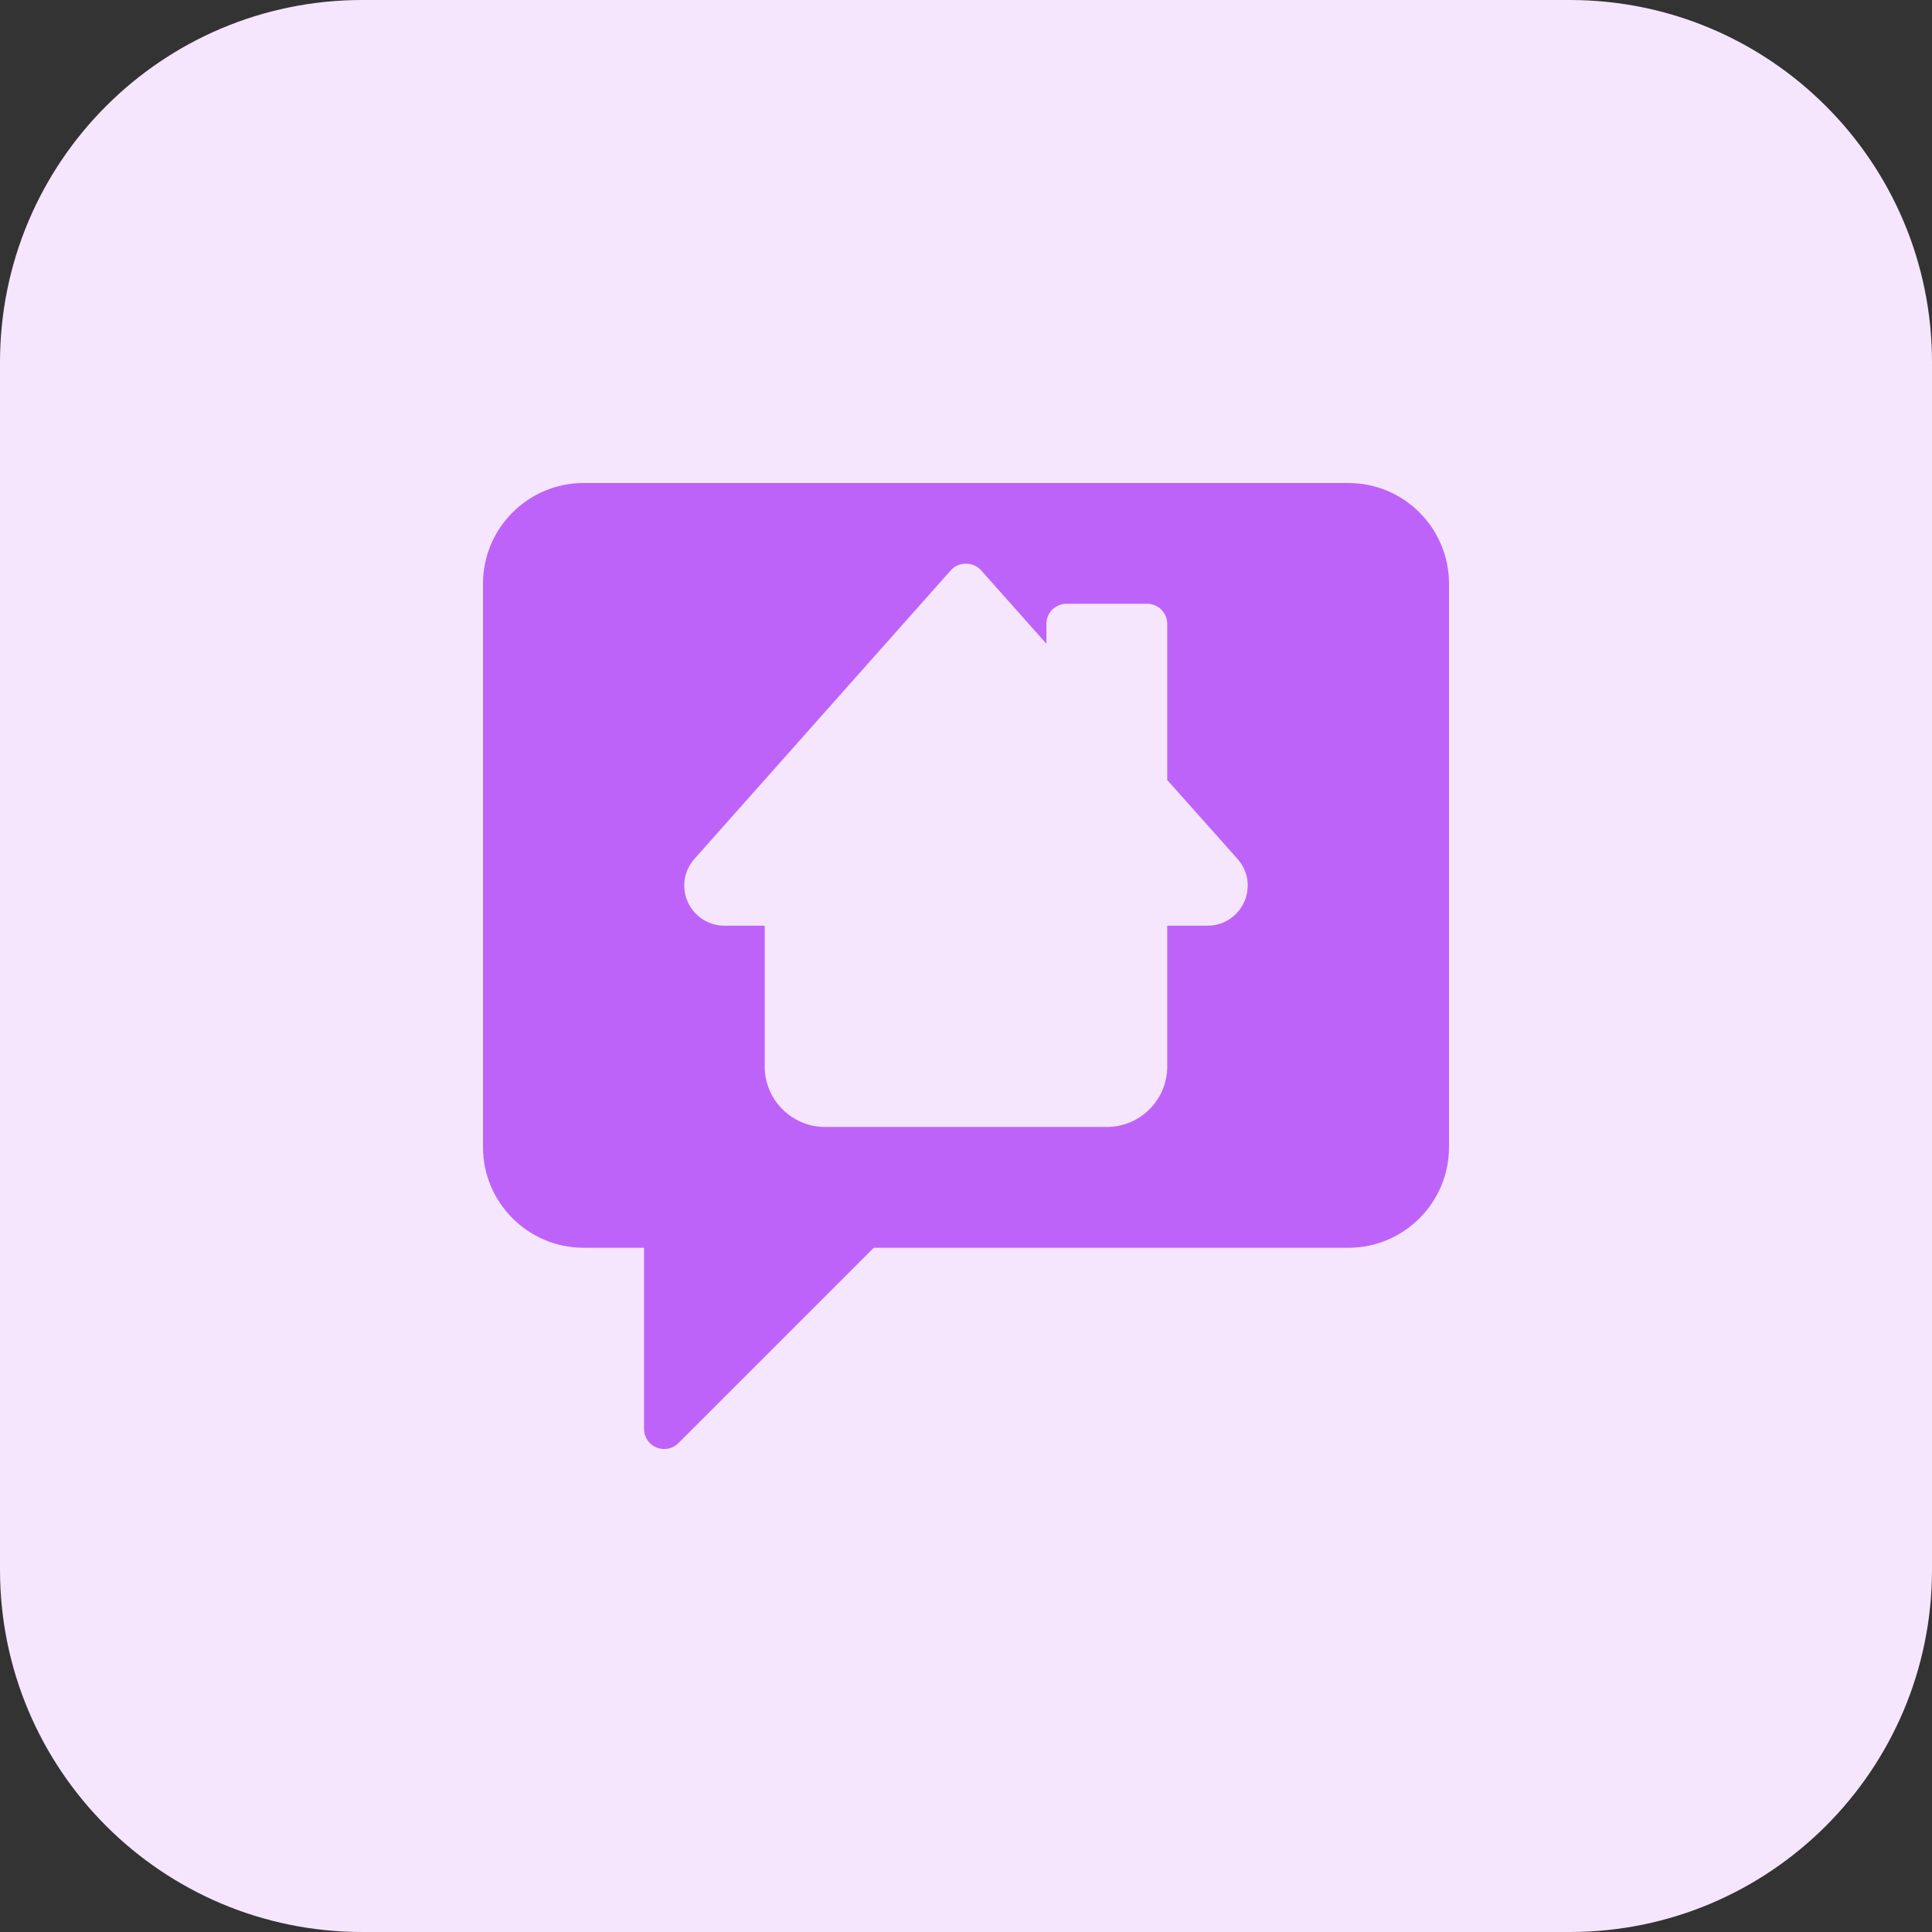 <svg id="bold" enable-background="new 0 0 32 32" height="512" viewBox="0 0 32 32" width="512" xmlns="http://www.w3.org/2000/svg"><rect x="0" y="0" width="32" height="32" fill="#333333" stroke="none"/><path d="m26 32h-20c-3.314 0-6-2.686-6-6v-20c0-3.314 2.686-6 6-6h20c3.314 0 6 2.686 6 6v20c0 3.314-2.686 6-6 6z" fill="#f5e6fe"/><path d="m22.333 8h-12.666c-.92 0-1.667.747-1.667 1.667v9.333c0 .919.747 1.667 1.667 1.667h1v3c0 .135.081.257.206.308.126.052.268.023.363-.072l3.236-3.236h7.862c.919 0 1.666-.748 1.666-1.667v-9.333c0-.92-.747-1.667-1.667-1.667zm-2.333 7.333h-.667v2.333c0 .551-.449 1-1 1h-4.667c-.551 0-1-.449-1-1v-2.333h-.666c-.368 0-.667-.299-.667-.667 0-.163.059-.316.171-.442l4.246-4.78c.126-.143.371-.143.498 0l1.084 1.219v-.33c0-.184.149-.333.333-.333h1.335c.184 0 .333.149.333.333v2.586l1.162 1.305c.112.125.171.278.171.442.001.368-.298.667-.666.667z" fill="#be63f9"/></svg>